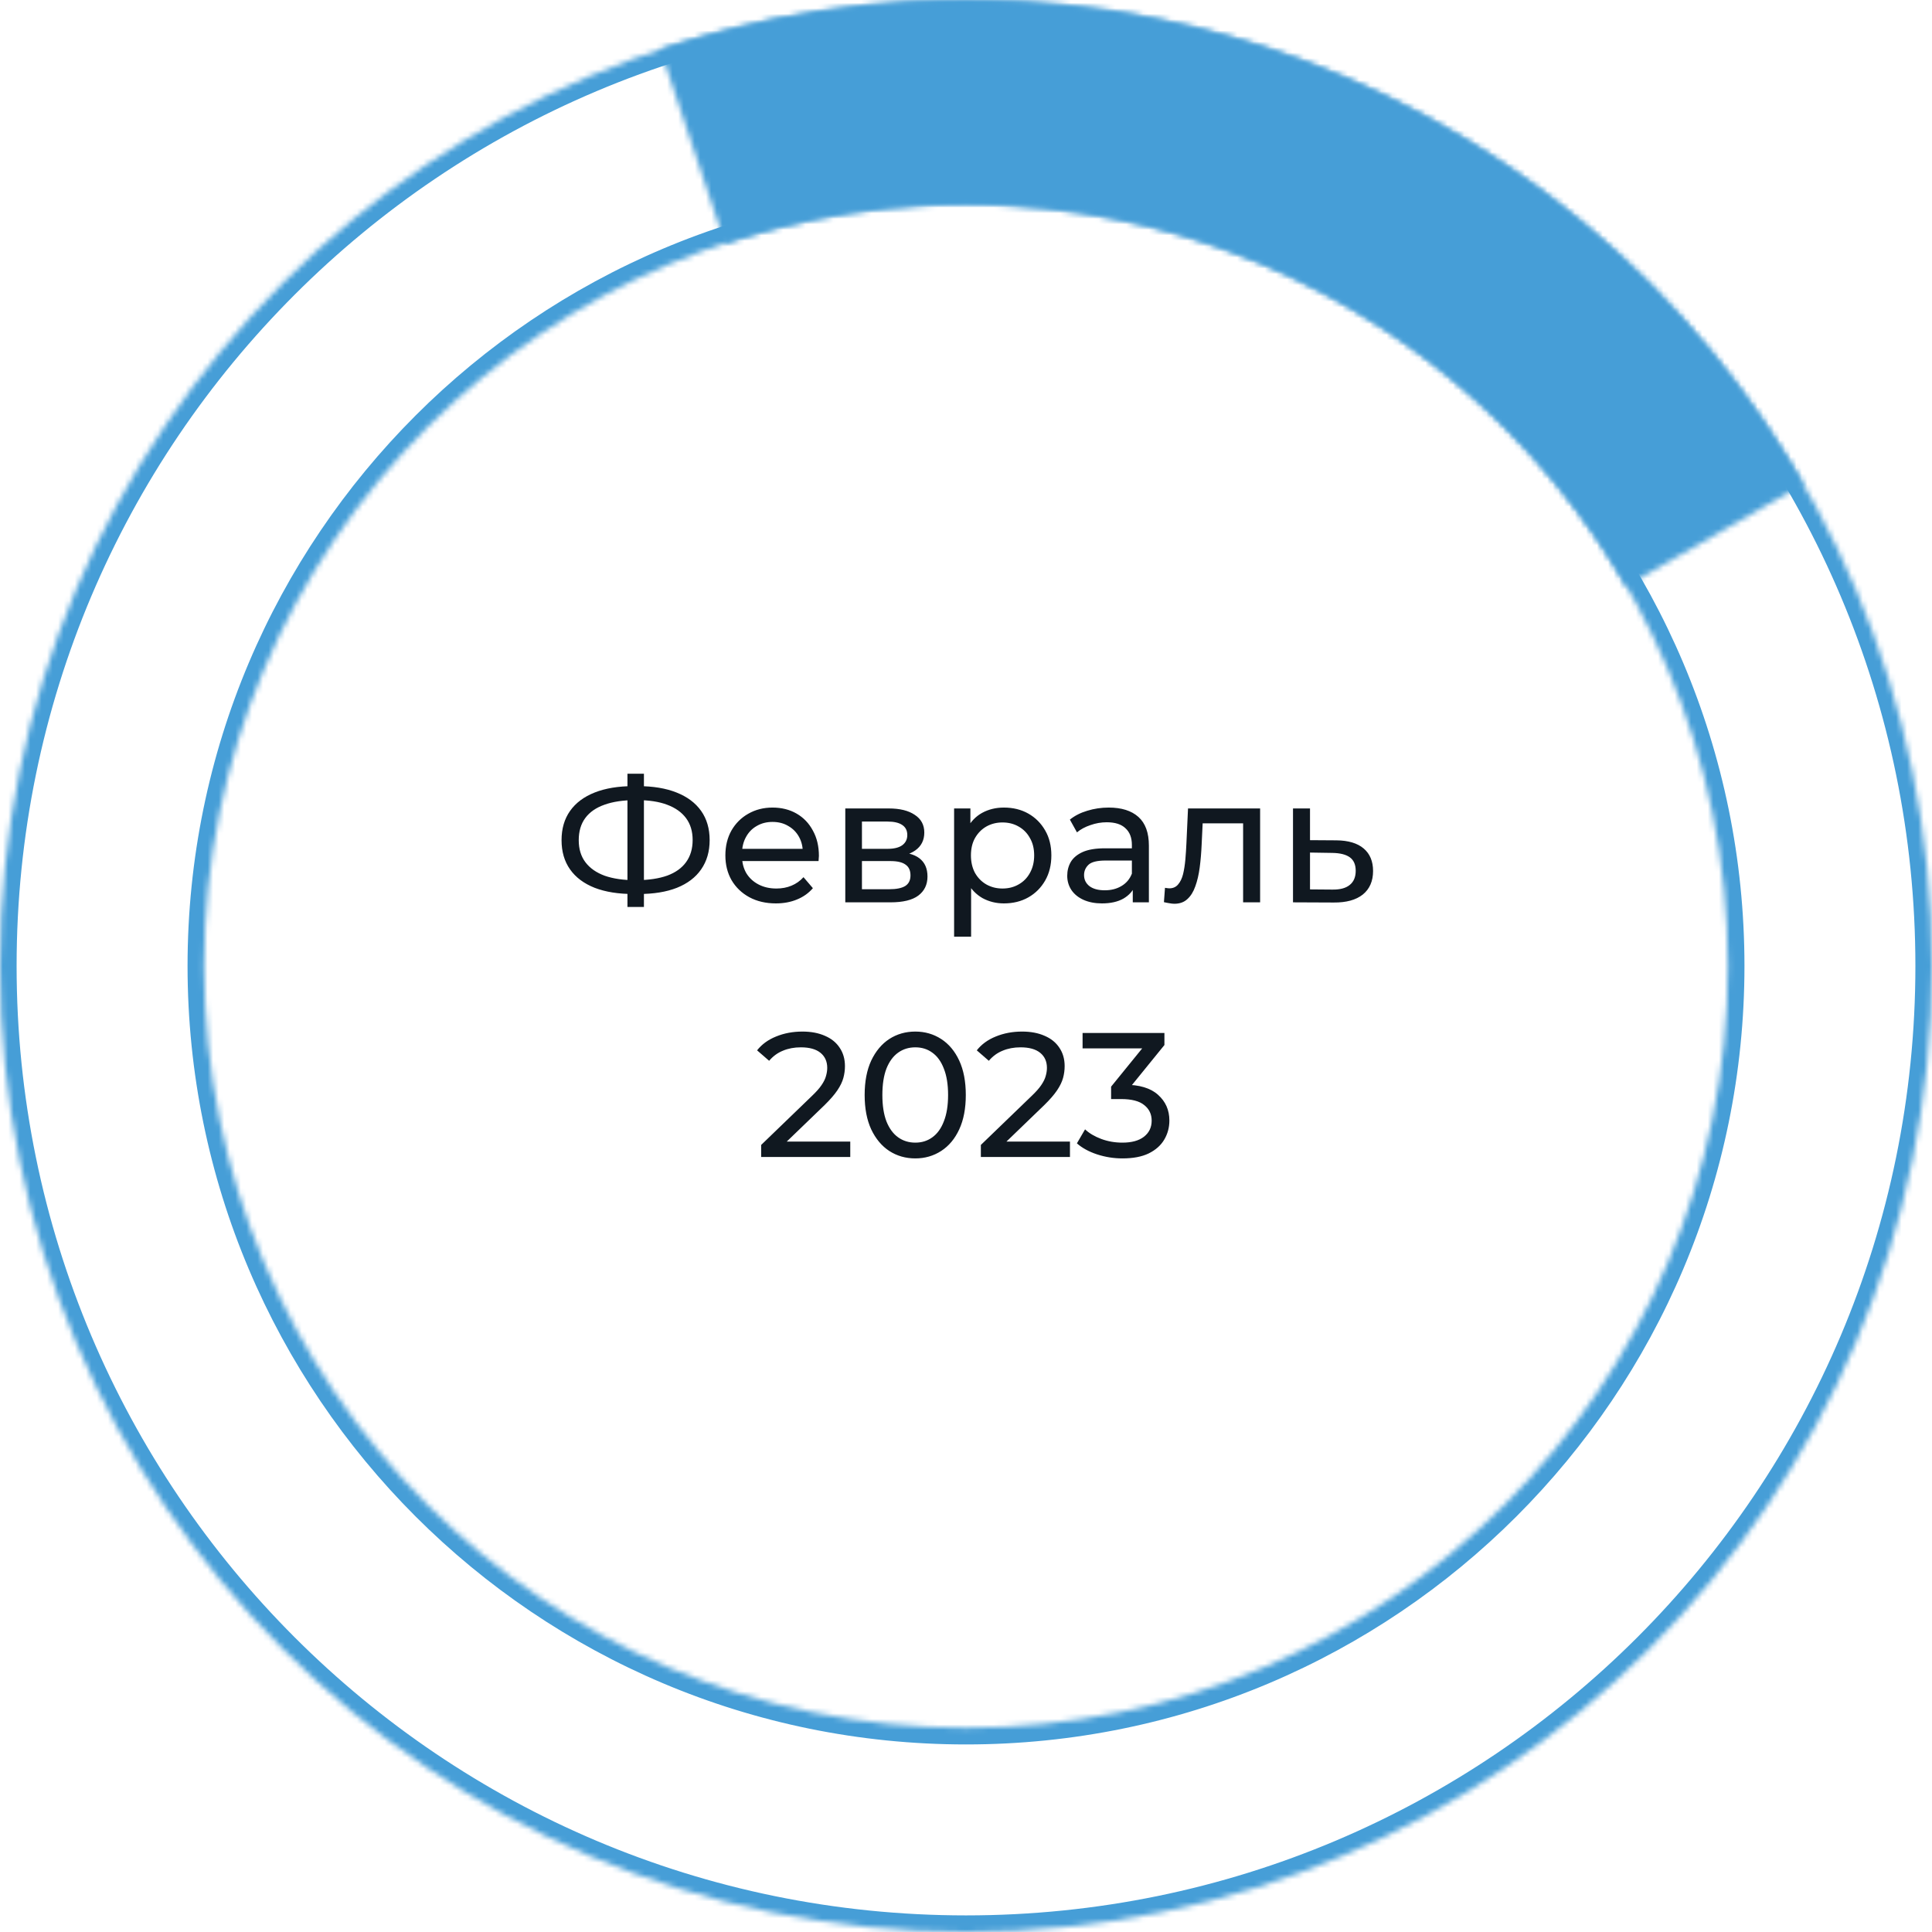 <svg width="349" height="349" viewBox="0 0 349 349" fill="none" xmlns="http://www.w3.org/2000/svg">
<mask id="path-1-inside-1_905_2093" fill="white">
<path fill-rule="evenodd" clip-rule="evenodd" d="M174.5 349C270.874 349 349 270.874 349 174.5C349 78.126 270.874 0 174.5 0C78.126 0 0 78.126 0 174.5C0 270.874 78.126 349 174.5 349ZM174.501 312.119C250.507 312.119 312.122 250.504 312.122 174.498C312.122 98.492 250.507 36.877 174.501 36.877C98.495 36.877 36.88 98.492 36.88 174.498C36.88 250.504 98.495 312.119 174.501 312.119Z"/>
</mask>
<path d="M346 174.5C346 269.217 269.217 346 174.5 346V352C272.531 352 352 272.531 352 174.5H346ZM174.5 3C269.217 3 346 79.783 346 174.5H352C352 76.469 272.531 -3 174.5 -3V3ZM3 174.5C3 79.783 79.783 3 174.5 3V-3C76.469 -3 -3 76.469 -3 174.5H3ZM174.5 346C79.783 346 3 269.217 3 174.5H-3C-3 272.531 76.469 352 174.5 352V346ZM309.122 174.498C309.122 248.847 248.85 309.119 174.501 309.119V315.119C252.164 315.119 315.122 252.161 315.122 174.498H309.122ZM174.501 39.877C248.85 39.877 309.122 100.149 309.122 174.498H315.122C315.122 96.835 252.164 33.877 174.501 33.877V39.877ZM39.88 174.498C39.88 100.149 100.152 39.877 174.501 39.877V33.877C96.838 33.877 33.88 96.835 33.88 174.498H39.88ZM174.501 309.119C100.152 309.119 39.88 248.847 39.88 174.498H33.88C33.88 252.161 96.838 315.119 174.501 315.119V309.119Z" fill="#469ED7" mask="url(#path-1-inside-1_905_2093)"/>
<mask id="path-3-inside-2_905_2093" fill="white">
<path d="M325.745 87.464C305.667 52.575 274.144 25.699 236.518 11.393C198.892 -2.914 157.476 -3.772 119.29 8.964L130.959 43.951C161.074 33.906 193.736 34.583 223.41 45.866C253.084 57.149 277.945 78.344 293.779 105.86L325.745 87.464Z"/>
</mask>
<path d="M325.745 87.464C305.667 52.575 274.144 25.699 236.518 11.393C198.892 -2.914 157.476 -3.772 119.29 8.964L130.959 43.951C161.074 33.906 193.736 34.583 223.41 45.866C253.084 57.149 277.945 78.344 293.779 105.86L325.745 87.464Z" stroke="#469ED7" stroke-width="80" mask="url(#path-3-inside-2_905_2093)"/>
<path d="M114.432 161.496C111.701 161.496 109.365 161.123 107.424 160.376C105.483 159.608 104 158.499 102.976 157.048C101.952 155.597 101.44 153.837 101.44 151.768C101.44 149.699 101.952 147.939 102.976 146.488C104 145.037 105.483 143.928 107.424 143.16C109.365 142.392 111.701 142.008 114.432 142.008C114.475 142.008 114.549 142.008 114.656 142.008C114.784 142.008 114.901 142.008 115.008 142.008C115.136 142.008 115.211 142.008 115.232 142.008C117.963 142.008 120.288 142.392 122.208 143.16C124.149 143.928 125.632 145.037 126.656 146.488C127.68 147.939 128.192 149.699 128.192 151.768C128.192 153.816 127.68 155.576 126.656 157.048C125.653 158.499 124.192 159.608 122.272 160.376C120.373 161.123 118.069 161.496 115.36 161.496C115.317 161.496 115.221 161.496 115.072 161.496C114.944 161.496 114.816 161.496 114.688 161.496C114.56 161.496 114.475 161.496 114.432 161.496ZM114.784 159C114.827 159 114.88 159 114.944 159C115.008 159 115.04 159 115.04 159C117.216 158.979 119.051 158.701 120.544 158.168C122.037 157.613 123.168 156.803 123.936 155.736C124.725 154.648 125.12 153.315 125.12 151.736C125.12 150.179 124.725 148.867 123.936 147.8C123.147 146.733 122.005 145.923 120.512 145.368C119.04 144.813 117.237 144.536 115.104 144.536C115.083 144.536 115.029 144.536 114.944 144.536C114.88 144.536 114.827 144.536 114.784 144.536C112.587 144.536 110.72 144.813 109.184 145.368C107.669 145.901 106.517 146.701 105.728 147.768C104.939 148.835 104.544 150.168 104.544 151.768C104.544 153.368 104.949 154.701 105.76 155.768C106.571 156.835 107.733 157.645 109.248 158.2C110.784 158.733 112.629 159 114.784 159ZM113.344 163.832V139.768H116.32V163.832H113.344ZM140.153 163.192C138.34 163.192 136.74 162.819 135.353 162.072C133.988 161.325 132.921 160.301 132.153 159C131.406 157.699 131.033 156.205 131.033 154.52C131.033 152.835 131.396 151.341 132.121 150.04C132.868 148.739 133.881 147.725 135.161 147C136.462 146.253 137.924 145.88 139.545 145.88C141.188 145.88 142.638 146.243 143.897 146.968C145.156 147.693 146.137 148.717 146.841 150.04C147.566 151.341 147.929 152.867 147.929 154.616C147.929 154.744 147.918 154.893 147.897 155.064C147.897 155.235 147.886 155.395 147.865 155.544H133.433V153.336H146.265L145.017 154.104C145.038 153.016 144.814 152.045 144.345 151.192C143.876 150.339 143.225 149.677 142.393 149.208C141.582 148.717 140.633 148.472 139.545 148.472C138.478 148.472 137.529 148.717 136.697 149.208C135.865 149.677 135.214 150.349 134.745 151.224C134.276 152.077 134.041 153.059 134.041 154.168V154.68C134.041 155.811 134.297 156.824 134.809 157.72C135.342 158.595 136.078 159.277 137.017 159.768C137.956 160.259 139.033 160.504 140.249 160.504C141.252 160.504 142.158 160.333 142.969 159.992C143.801 159.651 144.526 159.139 145.145 158.456L146.841 160.44C146.073 161.336 145.113 162.019 143.961 162.488C142.83 162.957 141.561 163.192 140.153 163.192ZM152.695 163V146.04H160.567C162.551 146.04 164.108 146.424 165.239 147.192C166.391 147.939 166.967 149.005 166.967 150.392C166.967 151.779 166.423 152.856 165.335 153.624C164.268 154.371 162.849 154.744 161.079 154.744L161.559 153.912C163.585 153.912 165.089 154.285 166.071 155.032C167.052 155.779 167.543 156.877 167.543 158.328C167.543 159.8 166.988 160.952 165.879 161.784C164.791 162.595 163.116 163 160.855 163H152.695ZM155.703 160.632H160.631C161.911 160.632 162.871 160.44 163.511 160.056C164.151 159.651 164.471 159.011 164.471 158.136C164.471 157.24 164.172 156.589 163.575 156.184C162.999 155.757 162.081 155.544 160.823 155.544H155.703V160.632ZM155.703 153.336H160.311C161.484 153.336 162.369 153.123 162.967 152.696C163.585 152.248 163.895 151.629 163.895 150.84C163.895 150.029 163.585 149.421 162.967 149.016C162.369 148.611 161.484 148.408 160.311 148.408H155.703V153.336ZM181.343 163.192C179.935 163.192 178.644 162.872 177.471 162.232C176.319 161.571 175.391 160.6 174.687 159.32C174.004 158.04 173.663 156.44 173.663 154.52C173.663 152.6 173.994 151 174.655 149.72C175.338 148.44 176.255 147.48 177.407 146.84C178.58 146.2 179.892 145.88 181.343 145.88C183.007 145.88 184.479 146.243 185.759 146.968C187.039 147.693 188.052 148.707 188.799 150.008C189.546 151.288 189.919 152.792 189.919 154.52C189.919 156.248 189.546 157.763 188.799 159.064C188.052 160.365 187.039 161.379 185.759 162.104C184.479 162.829 183.007 163.192 181.343 163.192ZM172.351 169.208V146.04H175.295V150.616L175.103 154.552L175.423 158.488V169.208H172.351ZM181.087 160.504C182.175 160.504 183.146 160.259 183.999 159.768C184.874 159.277 185.556 158.584 186.047 157.688C186.559 156.771 186.815 155.715 186.815 154.52C186.815 153.304 186.559 152.259 186.047 151.384C185.556 150.488 184.874 149.795 183.999 149.304C183.146 148.813 182.175 148.568 181.087 148.568C180.02 148.568 179.05 148.813 178.175 149.304C177.322 149.795 176.639 150.488 176.127 151.384C175.636 152.259 175.391 153.304 175.391 154.52C175.391 155.715 175.636 156.771 176.127 157.688C176.639 158.584 177.322 159.277 178.175 159.768C179.05 160.259 180.02 160.504 181.087 160.504ZM204.626 163V159.416L204.466 158.744V152.632C204.466 151.331 204.082 150.328 203.314 149.624C202.567 148.899 201.437 148.536 199.922 148.536C198.919 148.536 197.938 148.707 196.978 149.048C196.018 149.368 195.207 149.805 194.546 150.36L193.266 148.056C194.141 147.352 195.186 146.819 196.402 146.456C197.639 146.072 198.93 145.88 200.274 145.88C202.599 145.88 204.391 146.445 205.65 147.576C206.909 148.707 207.538 150.435 207.538 152.76V163H204.626ZM199.058 163.192C197.799 163.192 196.69 162.979 195.73 162.552C194.791 162.125 194.066 161.539 193.554 160.792C193.042 160.024 192.786 159.16 192.786 158.2C192.786 157.283 192.999 156.451 193.426 155.704C193.874 154.957 194.589 154.36 195.57 153.912C196.573 153.464 197.917 153.24 199.602 153.24H204.978V155.448H199.73C198.194 155.448 197.159 155.704 196.626 156.216C196.093 156.728 195.826 157.347 195.826 158.072C195.826 158.904 196.157 159.576 196.818 160.088C197.479 160.579 198.397 160.824 199.57 160.824C200.722 160.824 201.725 160.568 202.578 160.056C203.453 159.544 204.082 158.797 204.466 157.816L205.074 159.928C204.669 160.931 203.954 161.731 202.93 162.328C201.906 162.904 200.615 163.192 199.058 163.192ZM210.254 162.968L210.446 160.376C210.595 160.397 210.734 160.419 210.862 160.44C210.99 160.461 211.107 160.472 211.214 160.472C211.896 160.472 212.43 160.237 212.814 159.768C213.219 159.299 213.518 158.68 213.71 157.912C213.902 157.123 214.04 156.237 214.126 155.256C214.211 154.275 214.275 153.293 214.318 152.312L214.606 146.04H227.63V163H224.558V147.832L225.294 148.728H216.59L217.294 147.8L217.07 152.504C217.006 153.997 216.888 155.395 216.718 156.696C216.547 157.997 216.28 159.139 215.918 160.12C215.576 161.101 215.096 161.869 214.478 162.424C213.88 162.979 213.102 163.256 212.142 163.256C211.864 163.256 211.566 163.224 211.246 163.16C210.947 163.117 210.616 163.053 210.254 162.968ZM241.41 151.8C243.564 151.821 245.207 152.312 246.338 153.272C247.468 154.232 248.034 155.587 248.034 157.336C248.034 159.171 247.415 160.589 246.178 161.592C244.94 162.573 243.191 163.053 240.93 163.032L233.57 163V146.04H236.642V151.768L241.41 151.8ZM240.674 160.696C242.06 160.717 243.106 160.44 243.81 159.864C244.535 159.288 244.898 158.435 244.898 157.304C244.898 156.195 244.546 155.384 243.842 154.872C243.138 154.36 242.082 154.093 240.674 154.072L236.642 154.008V160.664L240.674 160.696ZM137.497 209V206.824L146.617 198.024C147.427 197.256 148.025 196.584 148.409 196.008C148.814 195.411 149.081 194.867 149.209 194.376C149.358 193.864 149.433 193.373 149.433 192.904C149.433 191.752 149.027 190.845 148.217 190.184C147.406 189.523 146.222 189.192 144.665 189.192C143.47 189.192 142.393 189.395 141.433 189.8C140.473 190.184 139.641 190.792 138.937 191.624L136.761 189.736C137.614 188.648 138.755 187.816 140.185 187.24C141.635 186.643 143.225 186.344 144.953 186.344C146.51 186.344 147.865 186.6 149.017 187.112C150.169 187.603 151.054 188.317 151.673 189.256C152.313 190.195 152.633 191.304 152.633 192.584C152.633 193.309 152.537 194.024 152.345 194.728C152.153 195.432 151.79 196.179 151.257 196.968C150.723 197.757 149.955 198.643 148.953 199.624L140.825 207.464L140.057 206.216H153.593V209H137.497ZM165.344 209.256C163.595 209.256 162.027 208.808 160.64 207.912C159.275 207.016 158.187 205.715 157.376 204.008C156.587 202.301 156.192 200.232 156.192 197.8C156.192 195.368 156.587 193.299 157.376 191.592C158.187 189.885 159.275 188.584 160.64 187.688C162.027 186.792 163.595 186.344 165.344 186.344C167.072 186.344 168.63 186.792 170.016 187.688C171.403 188.584 172.491 189.885 173.28 191.592C174.07 193.299 174.464 195.368 174.464 197.8C174.464 200.232 174.07 202.301 173.28 204.008C172.491 205.715 171.403 207.016 170.016 207.912C168.63 208.808 167.072 209.256 165.344 209.256ZM165.344 206.408C166.518 206.408 167.542 206.088 168.416 205.448C169.312 204.808 170.006 203.848 170.496 202.568C171.008 201.288 171.264 199.699 171.264 197.8C171.264 195.901 171.008 194.312 170.496 193.032C170.006 191.752 169.312 190.792 168.416 190.152C167.542 189.512 166.518 189.192 165.344 189.192C164.171 189.192 163.136 189.512 162.24 190.152C161.344 190.792 160.64 191.752 160.128 193.032C159.638 194.312 159.392 195.901 159.392 197.8C159.392 199.699 159.638 201.288 160.128 202.568C160.64 203.848 161.344 204.808 162.24 205.448C163.136 206.088 164.171 206.408 165.344 206.408ZM177.184 209V206.824L186.304 198.024C187.115 197.256 187.712 196.584 188.096 196.008C188.501 195.411 188.768 194.867 188.896 194.376C189.045 193.864 189.12 193.373 189.12 192.904C189.12 191.752 188.715 190.845 187.904 190.184C187.093 189.523 185.909 189.192 184.352 189.192C183.157 189.192 182.08 189.395 181.12 189.8C180.16 190.184 179.328 190.792 178.624 191.624L176.448 189.736C177.301 188.648 178.443 187.816 179.872 187.24C181.323 186.643 182.912 186.344 184.64 186.344C186.197 186.344 187.552 186.6 188.704 187.112C189.856 187.603 190.741 188.317 191.36 189.256C192 190.195 192.32 191.304 192.32 192.584C192.32 193.309 192.224 194.024 192.032 194.728C191.84 195.432 191.477 196.179 190.944 196.968C190.411 197.757 189.643 198.643 188.64 199.624L180.512 207.464L179.744 206.216H193.28V209H177.184ZM202.759 209.256C201.18 209.256 199.644 209.011 198.151 208.52C196.679 208.029 195.474 207.368 194.535 206.536L196.007 204.008C196.754 204.712 197.724 205.288 198.919 205.736C200.114 206.184 201.394 206.408 202.759 206.408C204.423 206.408 205.714 206.056 206.631 205.352C207.57 204.627 208.039 203.656 208.039 202.44C208.039 201.267 207.591 200.328 206.695 199.624C205.82 198.899 204.423 198.536 202.503 198.536H200.711V196.296L207.367 188.104L207.815 189.384H195.559V186.6H210.343V188.776L203.719 196.936L202.055 195.944H203.111C205.82 195.944 207.847 196.552 209.191 197.768C210.556 198.984 211.239 200.531 211.239 202.408C211.239 203.667 210.93 204.819 210.311 205.864C209.692 206.909 208.754 207.741 207.495 208.36C206.258 208.957 204.679 209.256 202.759 209.256Z" fill="#101820"/>
</svg>
